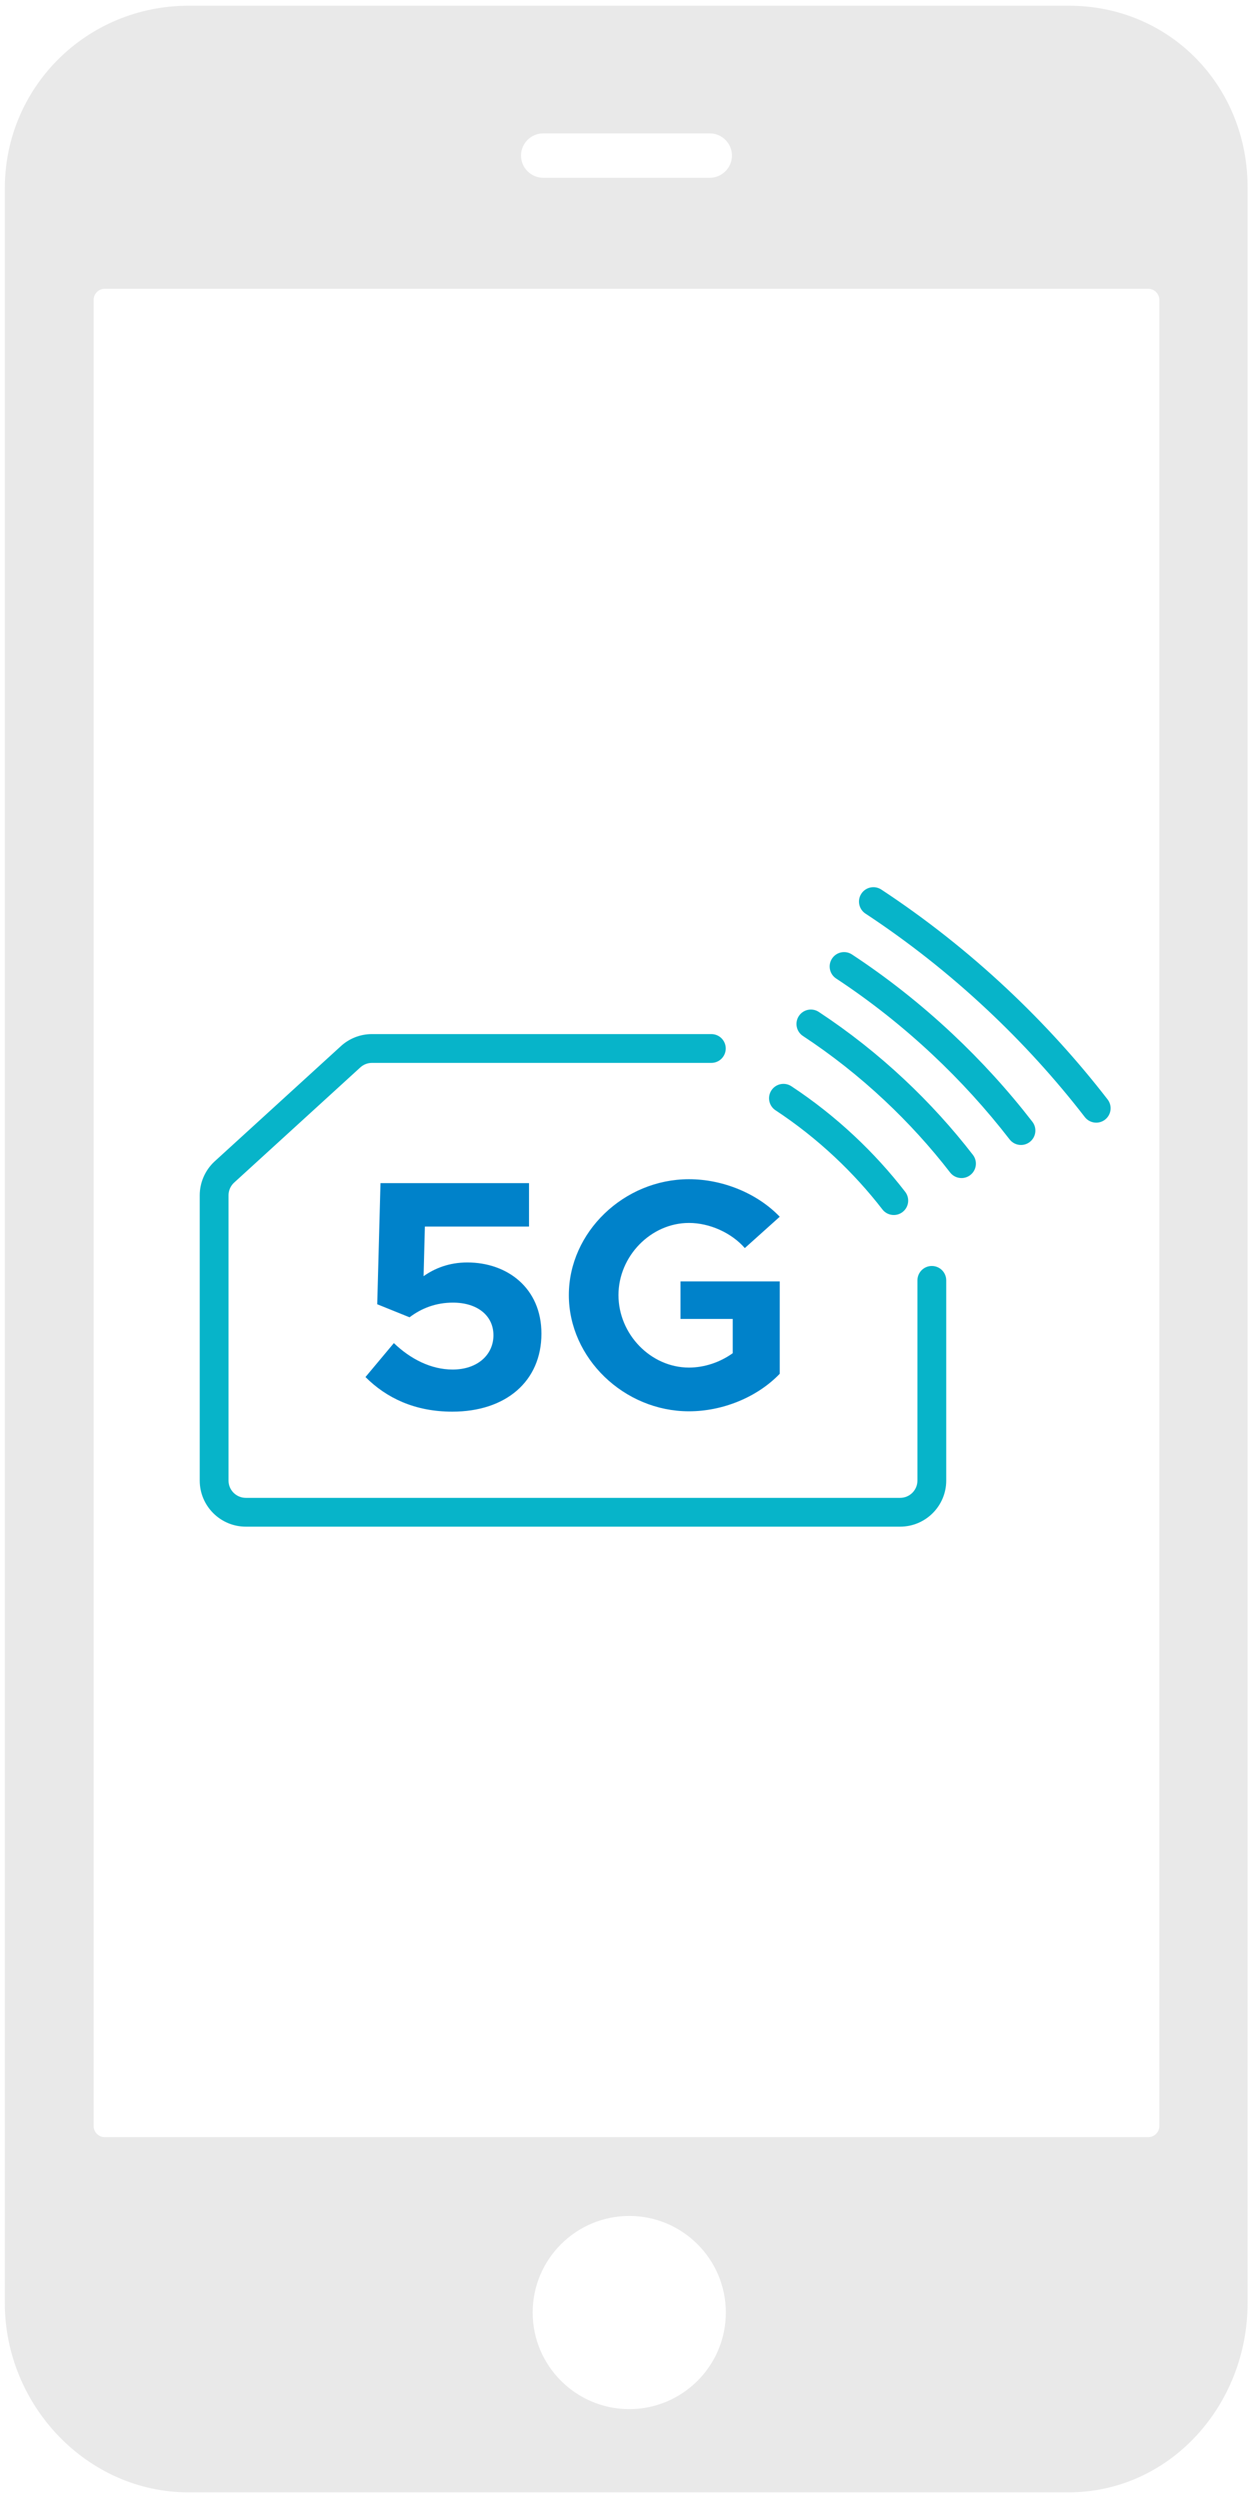 <svg width="82" height="164" viewBox="0 0 82 164" fill="none" xmlns="http://www.w3.org/2000/svg">
<path d="M70.118 0.375H12.369C5.705 0.375 0.316 5.691 0.316 12.354V151.083C0.316 157.783 5.705 163.499 12.369 163.499H70.081C76.745 163.499 81.842 157.783 81.842 151.083V12.354C81.879 5.691 76.781 0.375 70.118 0.375ZM35.636 8.75H46.559C47.36 8.75 48.016 9.405 48.016 10.206C48.016 11.007 47.36 11.663 46.559 11.663H35.636C34.835 11.663 34.179 11.007 34.179 10.206C34.179 9.405 34.835 8.75 35.636 8.75ZM41.279 158.038C37.784 158.038 34.944 155.197 34.944 151.702C34.944 148.206 37.784 145.366 41.279 145.366C44.775 145.366 47.615 148.206 47.615 151.702C47.615 155.197 44.775 158.038 41.279 158.038ZM75.325 140.196H6.87C6.47 140.196 6.142 139.868 6.142 139.468V19.673C6.142 19.273 6.47 18.945 6.87 18.945H75.325C75.725 18.945 76.053 19.273 76.053 19.673V139.468C76.053 139.868 75.725 140.196 75.325 140.196Z" fill="#E9E9E9"/>
<path d="M59.049 100.149H16.125C14.458 100.149 13.102 98.793 13.102 97.126V78.414C13.102 77.582 13.45 76.779 14.056 76.209L22.331 68.655C22.894 68.127 23.629 67.836 24.401 67.836H46.664C47.186 67.836 47.609 68.259 47.609 68.781C47.609 69.303 47.186 69.726 46.664 69.726H24.401C24.111 69.726 23.836 69.835 23.625 70.033L15.349 77.588C15.122 77.801 14.991 78.102 14.991 78.414V97.126C14.991 97.751 15.5 98.259 16.125 98.259H59.049C59.675 98.259 60.183 97.751 60.183 97.126V83.993C60.183 83.471 60.606 83.048 61.128 83.048C61.65 83.048 62.073 83.471 62.073 83.993V97.126C62.073 98.793 60.717 100.149 59.049 100.149Z" fill="#07B4C9"/>
<path d="M23.975 90.334L25.838 88.107C26.93 89.157 28.279 89.842 29.693 89.842C31.342 89.842 32.37 88.857 32.37 87.593C32.37 86.308 31.32 85.452 29.714 85.452C28.601 85.452 27.658 85.816 26.866 86.415L24.746 85.559L24.96 77.613H34.704V80.462H27.872L27.787 83.717C28.515 83.203 29.457 82.817 30.657 82.817C33.269 82.817 35.518 84.488 35.518 87.486C35.518 90.613 33.184 92.605 29.671 92.605C27.209 92.605 25.345 91.705 23.975 90.334Z" fill="#0082CA"/>
<path d="M44.641 84.059H51.151V90.12C49.673 91.661 47.403 92.582 45.197 92.582C40.936 92.582 37.316 89.092 37.316 84.958C37.316 80.825 40.936 77.356 45.197 77.356C47.403 77.356 49.673 78.276 51.151 79.818L48.86 81.874C47.982 80.868 46.547 80.225 45.197 80.225C42.692 80.225 40.572 82.41 40.572 84.958C40.572 87.528 42.692 89.713 45.197 89.713C46.204 89.713 47.232 89.37 48.067 88.77V86.522H44.641V84.059Z" fill="#0082CA"/>
<path d="M58.633 79.705C58.35 79.705 58.07 79.579 57.884 79.337C56.947 78.124 55.896 76.968 54.76 75.903C53.547 74.766 52.24 73.734 50.875 72.836C50.439 72.549 50.318 71.963 50.605 71.527C50.892 71.091 51.478 70.97 51.914 71.257C53.368 72.215 54.761 73.314 56.052 74.525C57.262 75.659 58.382 76.889 59.38 78.183C59.699 78.596 59.623 79.189 59.21 79.508C59.038 79.641 58.834 79.705 58.633 79.705Z" fill="#07B4C9"/>
<path d="M63.075 77.281C62.792 77.281 62.512 77.155 62.326 76.914C61.036 75.243 59.588 73.652 58.023 72.185C56.354 70.619 54.554 69.198 52.673 67.961C52.238 67.674 52.117 67.088 52.404 66.652C52.691 66.216 53.277 66.095 53.712 66.382C55.682 67.679 57.568 69.167 59.316 70.806C60.954 72.342 62.47 74.008 63.822 75.759C64.141 76.172 64.064 76.765 63.651 77.084C63.479 77.217 63.276 77.281 63.075 77.281Z" fill="#07B4C9"/>
<path d="M66.976 75.111C66.694 75.111 66.414 74.984 66.228 74.743C64.707 72.774 63.001 70.898 61.157 69.17C59.189 67.325 57.067 65.65 54.851 64.191C54.415 63.904 54.295 63.318 54.581 62.883C54.868 62.447 55.454 62.326 55.89 62.613C58.196 64.13 60.403 65.873 62.449 67.791C64.367 69.589 66.141 71.539 67.724 73.588C68.043 74.001 67.966 74.595 67.553 74.914C67.381 75.046 67.178 75.111 66.976 75.111Z" fill="#07B4C9"/>
<path d="M71.912 73.647C71.629 73.647 71.35 73.52 71.163 73.279C69.24 70.788 67.082 68.416 64.749 66.23C62.261 63.896 59.578 61.778 56.775 59.933C56.339 59.647 56.218 59.061 56.505 58.625C56.792 58.189 57.378 58.068 57.814 58.355C60.706 60.259 63.475 62.444 66.042 64.851C68.448 67.106 70.674 69.553 72.659 72.124C72.978 72.537 72.902 73.13 72.489 73.45C72.317 73.582 72.113 73.647 71.912 73.647Z" fill="#07B4C9"/>
</svg>
